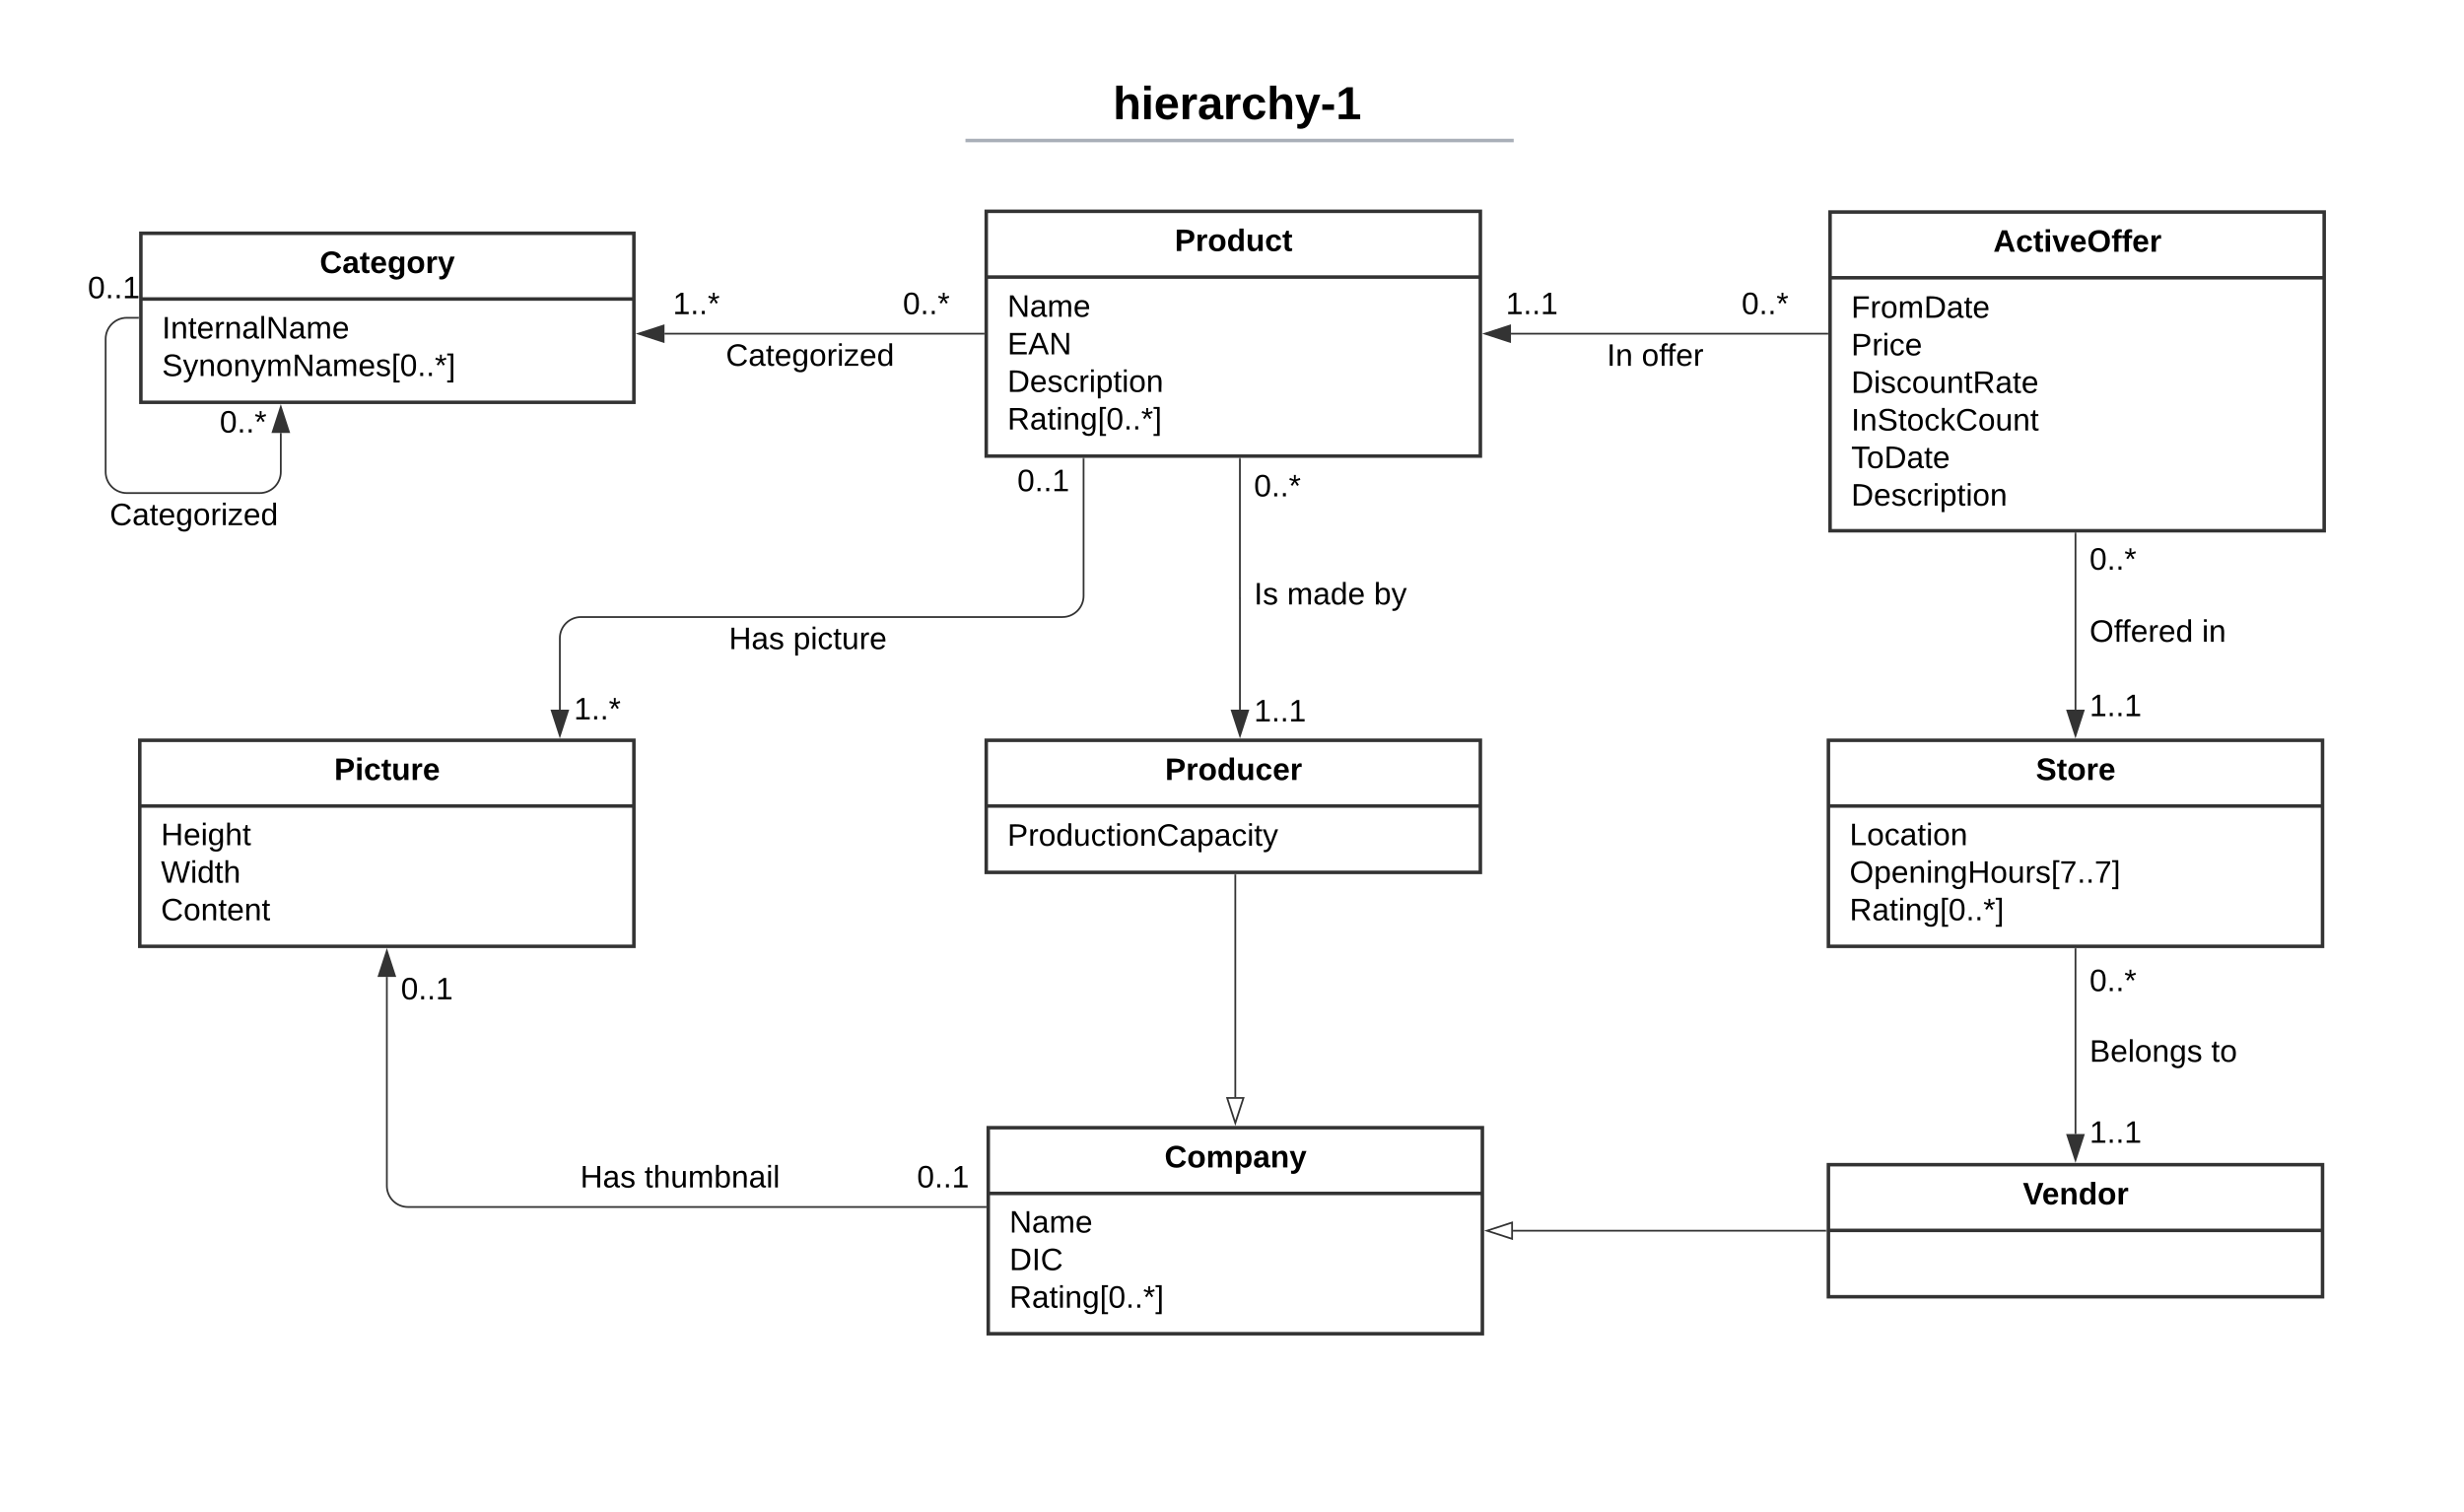 <svg xmlns="http://www.w3.org/2000/svg" xmlns:xlink="http://www.w3.org/1999/xlink" xmlns:lucid="lucid" width="1399.34" height="858.53"><g transform="translate(0 0)" lucid:page-tab-id="HWEp-vi-RSFO"><path d="M0 0h1399.34v858.53H0z" fill="#fff"/><path d="M560.1 420.4h280.62v75H560.1z" stroke="#333" stroke-width="2" fill="#fff"/><path d="M560.1 457.72h280.62" stroke="#333" stroke-width="2" fill="none"/><use xlink:href="#a" transform="matrix(1,0,0,1,568.102,428.389) translate(93.562 14.556)"/><use xlink:href="#b" transform="matrix(1,0,0,1,572.102,465.722) translate(0 14.556)"/><path d="M560.1 120h280.62v139H560.1z" stroke="#333" stroke-width="2" fill="#fff"/><path d="M560.1 157.34h280.62" stroke="#333" stroke-width="2" fill="none"/><use xlink:href="#c" transform="matrix(1,0,0,1,568.102,128.004) translate(99.019 14.556)"/><use xlink:href="#d" transform="matrix(1,0,0,1,572.102,165.338) translate(0 14.556)"/><use xlink:href="#e" transform="matrix(1,0,0,1,572.102,165.338) translate(0 35.889)"/><use xlink:href="#f" transform="matrix(1,0,0,1,572.102,165.338) translate(0 57.222)"/><use xlink:href="#g" transform="matrix(1,0,0,1,572.102,165.338) translate(0 78.556)"/><path d="M704.16 260.5v79.2h.02V403" stroke="#333" fill="none"/><path d="M704.66 260.52h-1V260h1z" fill="#333"/><path d="M704.2 417.77l-4.65-14.26h9.27z" stroke="#333" fill="#333"/><use xlink:href="#h" transform="matrix(1,0,0,1,712.164,267.663) translate(0 14.222)"/><use xlink:href="#i" transform="matrix(1,0,0,1,712.187,395.458) translate(0 14.222)"/><use xlink:href="#j" transform="matrix(1,0,0,1,712.182,329.027) translate(0.005 14.222)"/><use xlink:href="#k" transform="matrix(1,0,0,1,712.182,329.027) translate(18.77 14.222)"/><use xlink:href="#l" transform="matrix(1,0,0,1,712.182,329.027) translate(68.104 14.222)"/><path d="M272.82 48c0-4.42 3.58-8 8-8h836.74c4.42 0 8 3.58 8 8v25.16c0 4.4-3.58 8-8 8H280.82c-4.42 0-8-3.6-8-8z" stroke="#000" stroke-opacity="0" stroke-width="2" fill="#fff" fill-opacity="0"/><use xlink:href="#m" transform="matrix(1,0,0,1,276.815,44) translate(355.265 23.658)"/><path d="M549.3 79.8h309.36M549.32 79.8h-1.02M858.63 79.8h1.03" stroke="#a9afb8" stroke-width="2" fill="none"/><path d="M272.82 89.16c0-4.42 3.58-8 8-8h837.7c4.42 0 8 3.58 8 8V92c0 4.42-3.58 8-8 8h-837.7c-4.42 0-8-3.58-8-8z" stroke="#000" stroke-opacity="0" stroke-width="2" fill="#fff" fill-opacity="0"/><path d="M1039.32 120.4h280.62v181h-280.62z" stroke="#333" stroke-width="2" fill="#fff"/><path d="M1039.32 157.74h280.62" stroke="#333" stroke-width="2" fill="none"/><use xlink:href="#n" transform="matrix(1,0,0,1,1047.319,128.403) translate(84.698 14.556)"/><use xlink:href="#o" transform="matrix(1,0,0,1,1051.319,165.736) translate(0 14.722)"/><use xlink:href="#p" transform="matrix(1,0,0,1,1051.319,165.736) translate(0 36.056)"/><use xlink:href="#q" transform="matrix(1,0,0,1,1051.319,165.736) translate(0 57.389)"/><use xlink:href="#r" transform="matrix(1,0,0,1,1051.319,165.736) translate(0 78.722)"/><use xlink:href="#s" transform="matrix(1,0,0,1,1051.319,165.736) translate(0 100.056)"/><use xlink:href="#t" transform="matrix(1,0,0,1,1051.319,165.736) translate(0 121.389)"/><path d="M1037.82 189.5H858.1" stroke="#333" fill="none"/><path d="M1038.32 190h-.5v-1h.5z" fill="#333"/><path d="M843.34 189.5l14.26-4.63v9.27z" stroke="#333" fill="#333"/><use xlink:href="#h" transform="matrix(1,0,0,1,989.096,164.171) translate(0 14.222)"/><use xlink:href="#i" transform="matrix(1,0,0,1,855.193,164.171) translate(0 14.222)"/><use xlink:href="#u" transform="matrix(1,0,0,1,912.562,193.504) translate(0.005 14.222)"/><use xlink:href="#v" transform="matrix(1,0,0,1,912.562,193.504) translate(19.758 14.222)"/><path d="M80 132.47h280v96H80z" stroke="#333" stroke-width="2" fill="#fff"/><path d="M80 169.8h280" stroke="#333" stroke-width="2" fill="none"/><use xlink:href="#w" transform="matrix(1,0,0,1,88,140.474) translate(93.58 14.556)"/><use xlink:href="#x" transform="matrix(1,0,0,1,92,177.808) translate(0 14.389)"/><use xlink:href="#y" transform="matrix(1,0,0,1,92,177.808) translate(0 35.722)"/><path d="M377.38 189.5H558.6" stroke="#333" fill="none"/><path d="M362.62 189.5l14.26-4.63v9.27z" stroke="#333" fill="#333"/><path d="M559.1 190h-.5v-1h.5z" fill="#333"/><use xlink:href="#z" transform="matrix(1,0,0,1,382.168,164.171) translate(0 14.222)"/><use xlink:href="#h" transform="matrix(1,0,0,1,512.752,164.171) translate(0 14.222)"/><use xlink:href="#A" transform="matrix(1,0,0,1,412.224,193.504) translate(0.005 14.222)"/><path d="M1038.38 420.4H1319v117h-280.62z" stroke="#333" stroke-width="2" fill="#fff"/><path d="M1038.38 457.72H1319" stroke="#333" stroke-width="2" fill="none"/><use xlink:href="#B" transform="matrix(1,0,0,1,1046.38,428.389) translate(109.833 14.556)"/><use xlink:href="#C" transform="matrix(1,0,0,1,1050.38,465.722) translate(0 14.222)"/><use xlink:href="#D" transform="matrix(1,0,0,1,1050.38,465.722) translate(0 35.556)"/><use xlink:href="#g" transform="matrix(1,0,0,1,1050.38,465.722) translate(0 56.889)"/><path d="M1178.7 403V302.9" stroke="#333" fill="none"/><path d="M1178.7 417.77l-4.65-14.26h9.27z" stroke="#333" fill="#333"/><path d="M1179.2 302.92h-1v-.52h1z" fill="#333"/><use xlink:href="#i" transform="matrix(1,0,0,1,1186.688,392.478) translate(0 14.222)"/><use xlink:href="#h" transform="matrix(1,0,0,1,1186.688,309.286) translate(0 14.222)"/><use xlink:href="#E" transform="matrix(1,0,0,1,1186.688,350.229) translate(0.005 14.222)"/><use xlink:href="#F" transform="matrix(1,0,0,1,1186.688,350.229) translate(63.807 14.222)"/><path d="M1038.38 661.4H1319v75h-280.62z" stroke="#333" stroke-width="2" fill="#fff"/><path d="M1038.38 698.72H1319" stroke="#333" stroke-width="2" fill="none"/><use xlink:href="#G" transform="matrix(1,0,0,1,1046.38,669.389) translate(102.451 14.556)"/><path d="M1178.7 644V538.9" stroke="#333" fill="none"/><path d="M1178.7 658.77l-4.65-14.26h9.27z" stroke="#333" fill="#333"/><path d="M1179.2 538.9h-1v-.5h1z" fill="#333"/><use xlink:href="#i" transform="matrix(1,0,0,1,1186.688,634.752) translate(0 14.222)"/><use xlink:href="#h" transform="matrix(1,0,0,1,1186.688,548.608) translate(0 14.222)"/><use xlink:href="#H" transform="matrix(1,0,0,1,1186.688,588.722) translate(0.005 14.222)"/><use xlink:href="#I" transform="matrix(1,0,0,1,1186.688,588.722) translate(69.091 14.222)"/><path d="M78.5 180.47H72c-6.63 0-12 5.38-12 12V268c0 6.63 5.37 12 12 12h75.47c6.63 0 12-5.37 12-12v-22.14" stroke="#333" fill="none"/><path d="M79 180.97h-.5v-1h.5z" fill="#333"/><path d="M159.47 231.1l4.64 14.26h-9.26z" stroke="#333" fill="#333"/><use xlink:href="#J" transform="matrix(1,0,0,1,49.878,155.141) translate(0 14.222)"/><use xlink:href="#h" transform="matrix(1,0,0,1,124.804,231.394) translate(0 14.222)"/><use xlink:href="#A" transform="matrix(1,0,0,1,62.317,284) translate(0.005 14.222)"/><path d="M561.24 640.4h280.62v117H561.24z" stroke="#333" stroke-width="2" fill="#fff"/><path d="M561.24 677.72h280.62" stroke="#333" stroke-width="2" fill="none"/><use xlink:href="#K" transform="matrix(1,0,0,1,569.243,648.389) translate(92.105 14.556)"/><use xlink:href="#d" transform="matrix(1,0,0,1,573.243,685.722) translate(0 14.222)"/><use xlink:href="#L" transform="matrix(1,0,0,1,573.243,685.722) translate(0 35.556)"/><use xlink:href="#g" transform="matrix(1,0,0,1,573.243,685.722) translate(0 56.889)"/><path d="M701.55 496.9V623" stroke="#333" fill="none"/><path d="M702.05 496.9h-1v-.5h1z" fill="#333"/><path d="M701.55 637.77l-4.63-14.26h9.27z" stroke="#333" fill="#fff"/><path d="M79.38 420.4H360v117H79.38z" stroke="#333" stroke-width="2" fill="#fff"/><path d="M79.38 457.72H360" stroke="#333" stroke-width="2" fill="none"/><g><use xlink:href="#M" transform="matrix(1,0,0,1,87.384,428.389) translate(102.426 14.556)"/></g><g><use xlink:href="#N" transform="matrix(1,0,0,1,91.384,465.722) translate(0 14.222)"/><use xlink:href="#O" transform="matrix(1,0,0,1,91.384,465.722) translate(0 35.556)"/><use xlink:href="#P" transform="matrix(1,0,0,1,91.384,465.722) translate(0 56.889)"/></g><path d="M615.38 260.5v77.9c0 6.62-5.38 12-12 12H329.95c-6.63 0-12 5.36-12 12V403" stroke="#333" fill="none"/><path d="M615.88 260.52h-1V260h1z" fill="#333"/><path d="M317.95 417.77l-4.63-14.26h9.27z" stroke="#333" fill="#333"/><g><use xlink:href="#J" transform="matrix(1,0,0,1,577.747,264.72) translate(0 14.222)"/></g><g><use xlink:href="#z" transform="matrix(1,0,0,1,325.951,394.317) translate(0 14.222)"/></g><g><use xlink:href="#Q" transform="matrix(1,0,0,1,413.961,354.389) translate(0.005 14.222)"/><use xlink:href="#R" transform="matrix(1,0,0,1,413.961,354.389) translate(36.499 14.222)"/></g><path d="M559.74 685.43H231.7c-6.64 0-12-5.37-12-12V554.77" stroke="#333" fill="none"/><path d="M560.24 685.93h-.5v-1h.5z" fill="#333"/><path d="M219.7 540l4.63 14.27h-9.27z" stroke="#333" fill="#333"/><g><use xlink:href="#J" transform="matrix(1,0,0,1,520.794,660.096) translate(0 14.222)"/></g><g><use xlink:href="#J" transform="matrix(1,0,0,1,227.692,553.293) translate(0 14.222)"/></g><g><use xlink:href="#Q" transform="matrix(1,0,0,1,329.52,660.096) translate(0.005 14.222)"/><use xlink:href="#S" transform="matrix(1,0,0,1,329.52,660.096) translate(36.499 14.222)"/></g><path d="M1036.88 698.9H859.24" stroke="#333" fill="none"/><path d="M1037.38 699.4h-.5v-1h.5z" fill="#333"/><path d="M844.48 698.9l14.26-4.65v9.27z" stroke="#333" fill="#fff"/><defs><path d="M24-248c93 1 206-16 204 79-1 75-69 88-152 82V0H24v-248zm52 121c47 0 100 7 100-41 0-47-54-39-100-39v80" id="T"/><path d="M135-150c-39-12-60 13-60 57V0H25l-1-190h47c2 13-1 29 3 40 6-28 27-53 61-41v41" id="U"/><path d="M110-194c64 0 96 36 96 99 0 64-35 99-97 99-61 0-95-36-95-99 0-62 34-99 96-99zm-1 164c35 0 45-28 45-65 0-40-10-65-43-65-34 0-45 26-45 65 0 36 10 65 43 65" id="V"/><path d="M88-194c31-1 46 15 58 34l-1-101h50l1 261h-48c-2-10 0-23-3-31C134-8 116 4 84 4 32 4 16-41 15-95c0-56 19-97 73-99zm17 164c33 0 40-30 41-66 1-37-9-64-41-64s-38 30-39 65c0 43 13 65 39 65" id="W"/><path d="M85 4C-2 5 27-109 22-190h50c7 57-23 150 33 157 60-5 35-97 40-157h50l1 190h-47c-2-12 1-28-3-38-12 25-28 42-61 42" id="X"/><path d="M190-63c-7 42-38 67-86 67-59 0-84-38-90-98-12-110 154-137 174-36l-49 2c-2-19-15-32-35-32-30 0-35 28-38 64-6 74 65 87 74 30" id="Y"/><path d="M185-48c-13 30-37 53-82 52C43 2 14-33 14-96s30-98 90-98c62 0 83 45 84 108H66c0 31 8 55 39 56 18 0 30-7 34-22zm-45-69c5-46-57-63-70-21-2 6-4 13-4 21h74" id="Z"/><g id="a"><use transform="matrix(0.049,0,0,0.049,0,0)" xlink:href="#T"/><use transform="matrix(0.049,0,0,0.049,11.852,0)" xlink:href="#U"/><use transform="matrix(0.049,0,0,0.049,18.765,0)" xlink:href="#V"/><use transform="matrix(0.049,0,0,0.049,29.58,0)" xlink:href="#W"/><use transform="matrix(0.049,0,0,0.049,40.395,0)" xlink:href="#X"/><use transform="matrix(0.049,0,0,0.049,51.21,0)" xlink:href="#Y"/><use transform="matrix(0.049,0,0,0.049,61.086,0)" xlink:href="#Z"/><use transform="matrix(0.049,0,0,0.049,70.963,0)" xlink:href="#U"/></g><path d="M30-248c87 1 191-15 191 75 0 78-77 80-158 76V0H30v-248zm33 125c57 0 124 11 124-50 0-59-68-47-124-48v98" id="aa"/><path d="M114-163C36-179 61-72 57 0H25l-1-190h30c1 12-1 29 2 39 6-27 23-49 58-41v29" id="ab"/><path d="M100-194c62-1 85 37 85 99 1 63-27 99-86 99S16-35 15-95c0-66 28-99 85-99zM99-20c44 1 53-31 53-75 0-43-8-75-51-75s-53 32-53 75 10 74 51 75" id="ac"/><path d="M85-194c31 0 48 13 60 33l-1-100h32l1 261h-30c-2-10 0-23-3-31C134-8 116 4 85 4 32 4 16-35 15-94c0-66 23-100 70-100zm9 24c-40 0-46 34-46 75 0 40 6 74 45 74 42 0 51-32 51-76 0-42-9-74-50-73" id="ad"/><path d="M84 4C-5 8 30-112 23-190h32v120c0 31 7 50 39 49 72-2 45-101 50-169h31l1 190h-30c-1-10 1-25-2-33-11 22-28 36-60 37" id="ae"/><path d="M96-169c-40 0-48 33-48 73s9 75 48 75c24 0 41-14 43-38l32 2c-6 37-31 61-74 61-59 0-76-41-82-99-10-93 101-131 147-64 4 7 5 14 7 22l-32 3c-4-21-16-35-41-35" id="af"/><path d="M59-47c-2 24 18 29 38 22v24C64 9 27 4 27-40v-127H5v-23h24l9-43h21v43h35v23H59v120" id="ag"/><path d="M24-231v-30h32v30H24zM24 0v-190h32V0H24" id="ah"/><path d="M117-194c89-4 53 116 60 194h-32v-121c0-31-8-49-39-48C34-167 62-67 57 0H25l-1-190h30c1 10-1 24 2 32 11-22 29-35 61-36" id="ai"/><path d="M212-179c-10-28-35-45-73-45-59 0-87 40-87 99 0 60 29 101 89 101 43 0 62-24 78-52l27 14C228-24 195 4 139 4 59 4 22-46 18-125c-6-104 99-153 187-111 19 9 31 26 39 46" id="aj"/><path d="M141-36C126-15 110 5 73 4 37 3 15-17 15-53c-1-64 63-63 125-63 3-35-9-54-41-54-24 1-41 7-42 31l-33-3c5-37 33-52 76-52 45 0 72 20 72 64v82c-1 20 7 32 28 27v20c-31 9-61-2-59-35zM48-53c0 20 12 33 32 33 41-3 63-29 60-74-43 2-92-5-92 41" id="ak"/><path d="M115-194c55 1 70 41 70 98S169 2 115 4C84 4 66-9 55-30l1 105H24l-1-265h31l2 30c10-21 28-34 59-34zm-8 174c40 0 45-34 45-75s-6-73-45-74c-42 0-51 32-51 76 0 43 10 73 51 73" id="al"/><path d="M179-190L93 31C79 59 56 82 12 73V49c39 6 53-20 64-50L1-190h34L92-34l54-156h33" id="am"/><g id="b"><use transform="matrix(0.049,0,0,0.049,0,0)" xlink:href="#aa"/><use transform="matrix(0.049,0,0,0.049,11.852,0)" xlink:href="#ab"/><use transform="matrix(0.049,0,0,0.049,17.728,0)" xlink:href="#ac"/><use transform="matrix(0.049,0,0,0.049,27.605,0)" xlink:href="#ad"/><use transform="matrix(0.049,0,0,0.049,37.481,0)" xlink:href="#ae"/><use transform="matrix(0.049,0,0,0.049,47.358,0)" xlink:href="#af"/><use transform="matrix(0.049,0,0,0.049,56.247,0)" xlink:href="#ag"/><use transform="matrix(0.049,0,0,0.049,61.185,0)" xlink:href="#ah"/><use transform="matrix(0.049,0,0,0.049,65.086,0)" xlink:href="#ac"/><use transform="matrix(0.049,0,0,0.049,74.963,0)" xlink:href="#ai"/><use transform="matrix(0.049,0,0,0.049,84.84,0)" xlink:href="#aj"/><use transform="matrix(0.049,0,0,0.049,97.63,0)" xlink:href="#ak"/><use transform="matrix(0.049,0,0,0.049,107.506,0)" xlink:href="#al"/><use transform="matrix(0.049,0,0,0.049,117.383,0)" xlink:href="#ak"/><use transform="matrix(0.049,0,0,0.049,127.259,0)" xlink:href="#af"/><use transform="matrix(0.049,0,0,0.049,136.148,0)" xlink:href="#ah"/><use transform="matrix(0.049,0,0,0.049,140.049,0)" xlink:href="#ag"/><use transform="matrix(0.049,0,0,0.049,144.988,0)" xlink:href="#am"/></g><path d="M115-3C79 11 28 4 28-45v-112H4v-33h27l15-45h31v45h36v33H77v99c-1 23 16 31 38 25v30" id="an"/><g id="c"><use transform="matrix(0.049,0,0,0.049,0,0)" xlink:href="#T"/><use transform="matrix(0.049,0,0,0.049,11.852,0)" xlink:href="#U"/><use transform="matrix(0.049,0,0,0.049,18.765,0)" xlink:href="#V"/><use transform="matrix(0.049,0,0,0.049,29.58,0)" xlink:href="#W"/><use transform="matrix(0.049,0,0,0.049,40.395,0)" xlink:href="#X"/><use transform="matrix(0.049,0,0,0.049,51.21,0)" xlink:href="#Y"/><use transform="matrix(0.049,0,0,0.049,61.086,0)" xlink:href="#an"/></g><path d="M190 0L58-211 59 0H30v-248h39L202-35l-2-213h31V0h-41" id="ao"/><path d="M210-169c-67 3-38 105-44 169h-31v-121c0-29-5-50-35-48C34-165 62-65 56 0H25l-1-190h30c1 10-1 24 2 32 10-44 99-50 107 0 11-21 27-35 58-36 85-2 47 119 55 194h-31v-121c0-29-5-49-35-48" id="ap"/><path d="M100-194c63 0 86 42 84 106H49c0 40 14 67 53 68 26 1 43-12 49-29l28 8c-11 28-37 45-77 45C44 4 14-33 15-96c1-61 26-98 85-98zm52 81c6-60-76-77-97-28-3 7-6 17-6 28h103" id="aq"/><g id="d"><use transform="matrix(0.049,0,0,0.049,0,0)" xlink:href="#ao"/><use transform="matrix(0.049,0,0,0.049,12.79,0)" xlink:href="#ak"/><use transform="matrix(0.049,0,0,0.049,22.667,0)" xlink:href="#ap"/><use transform="matrix(0.049,0,0,0.049,37.432,0)" xlink:href="#aq"/></g><path d="M30 0v-248h187v28H63v79h144v27H63v87h162V0H30" id="ar"/><path d="M205 0l-28-72H64L36 0H1l101-248h38L239 0h-34zm-38-99l-47-123c-12 45-31 82-46 123h93" id="as"/><g id="e"><use transform="matrix(0.049,0,0,0.049,0,0)" xlink:href="#ar"/><use transform="matrix(0.049,0,0,0.049,11.852,0)" xlink:href="#as"/><use transform="matrix(0.049,0,0,0.049,23.704,0)" xlink:href="#ao"/></g><path d="M30-248c118-7 216 8 213 122C240-48 200 0 122 0H30v-248zM63-27c89 8 146-16 146-99s-60-101-146-95v194" id="at"/><path d="M135-143c-3-34-86-38-87 0 15 53 115 12 119 90S17 21 10-45l28-5c4 36 97 45 98 0-10-56-113-15-118-90-4-57 82-63 122-42 12 7 21 19 24 35" id="au"/><g id="f"><use transform="matrix(0.049,0,0,0.049,0,0)" xlink:href="#at"/><use transform="matrix(0.049,0,0,0.049,12.79,0)" xlink:href="#aq"/><use transform="matrix(0.049,0,0,0.049,22.667,0)" xlink:href="#au"/><use transform="matrix(0.049,0,0,0.049,31.556,0)" xlink:href="#af"/><use transform="matrix(0.049,0,0,0.049,40.444,0)" xlink:href="#ab"/><use transform="matrix(0.049,0,0,0.049,46.321,0)" xlink:href="#ah"/><use transform="matrix(0.049,0,0,0.049,50.222,0)" xlink:href="#al"/><use transform="matrix(0.049,0,0,0.049,60.099,0)" xlink:href="#ag"/><use transform="matrix(0.049,0,0,0.049,65.037,0)" xlink:href="#ah"/><use transform="matrix(0.049,0,0,0.049,68.938,0)" xlink:href="#ac"/><use transform="matrix(0.049,0,0,0.049,78.815,0)" xlink:href="#ai"/></g><path d="M233-177c-1 41-23 64-60 70L243 0h-38l-65-103H63V0H30v-248c88 3 205-21 203 71zM63-129c60-2 137 13 137-47 0-61-80-42-137-45v92" id="av"/><path d="M177-190C167-65 218 103 67 71c-23-6-38-20-44-43l32-5c15 47 100 32 89-28v-30C133-14 115 1 83 1 29 1 15-40 15-95c0-56 16-97 71-98 29-1 48 16 59 35 1-10 0-23 2-32h30zM94-22c36 0 50-32 50-73 0-42-14-75-50-75-39 0-46 34-46 75s6 73 46 73" id="aw"/><path d="M26 75v-336h71v23H56V52h41v23H26" id="ax"/><path d="M101-251c68 0 85 55 85 127S166 4 100 4C33 4 14-52 14-124c0-73 17-127 87-127zm-1 229c47 0 54-49 54-102s-4-102-53-102c-51 0-55 48-55 102 0 53 5 102 54 102" id="ay"/><path d="M33 0v-38h34V0H33" id="az"/><path d="M80-196l47-18 7 23-49 13 32 44-20 13-27-46-27 45-21-12 33-44-49-13 8-23 47 19-2-53h23" id="aA"/><path d="M3 75V52h41v-290H3v-23h71V75H3" id="aB"/><g id="g"><use transform="matrix(0.049,0,0,0.049,0,0)" xlink:href="#av"/><use transform="matrix(0.049,0,0,0.049,12.79,0)" xlink:href="#ak"/><use transform="matrix(0.049,0,0,0.049,22.667,0)" xlink:href="#ag"/><use transform="matrix(0.049,0,0,0.049,27.605,0)" xlink:href="#ah"/><use transform="matrix(0.049,0,0,0.049,31.506,0)" xlink:href="#ai"/><use transform="matrix(0.049,0,0,0.049,41.383,0)" xlink:href="#aw"/><use transform="matrix(0.049,0,0,0.049,51.259,0)" xlink:href="#ax"/><use transform="matrix(0.049,0,0,0.049,56.198,0)" xlink:href="#ay"/><use transform="matrix(0.049,0,0,0.049,66.074,0)" xlink:href="#az"/><use transform="matrix(0.049,0,0,0.049,71.012,0)" xlink:href="#az"/><use transform="matrix(0.049,0,0,0.049,75.951,0)" xlink:href="#aA"/><use transform="matrix(0.049,0,0,0.049,82.864,0)" xlink:href="#aB"/></g><g id="h"><use transform="matrix(0.049,0,0,0.049,0,0)" xlink:href="#ay"/><use transform="matrix(0.049,0,0,0.049,9.877,0)" xlink:href="#az"/><use transform="matrix(0.049,0,0,0.049,14.815,0)" xlink:href="#az"/><use transform="matrix(0.049,0,0,0.049,19.753,0)" xlink:href="#aA"/></g><path d="M27 0v-27h64v-190l-56 39v-29l58-41h29v221h61V0H27" id="aC"/><g id="i"><use transform="matrix(0.049,0,0,0.049,0,0)" xlink:href="#aC"/><use transform="matrix(0.049,0,0,0.049,9.877,0)" xlink:href="#az"/><use transform="matrix(0.049,0,0,0.049,14.815,0)" xlink:href="#az"/><use transform="matrix(0.049,0,0,0.049,19.753,0)" xlink:href="#aC"/></g><path d="M33 0v-248h34V0H33" id="aD"/><g id="j"><use transform="matrix(0.049,0,0,0.049,0,0)" xlink:href="#aD"/><use transform="matrix(0.049,0,0,0.049,4.938,0)" xlink:href="#au"/></g><g id="k"><use transform="matrix(0.049,0,0,0.049,0,0)" xlink:href="#ap"/><use transform="matrix(0.049,0,0,0.049,14.765,0)" xlink:href="#ak"/><use transform="matrix(0.049,0,0,0.049,24.642,0)" xlink:href="#ad"/><use transform="matrix(0.049,0,0,0.049,34.519,0)" xlink:href="#aq"/></g><path d="M115-194c53 0 69 39 70 98 0 66-23 100-70 100C84 3 66-7 56-30L54 0H23l1-261h32v101c10-23 28-34 59-34zm-8 174c40 0 45-34 45-75 0-40-5-75-45-74-42 0-51 32-51 76 0 43 10 73 51 73" id="aE"/><g id="l"><use transform="matrix(0.049,0,0,0.049,0,0)" xlink:href="#aE"/><use transform="matrix(0.049,0,0,0.049,9.877,0)" xlink:href="#am"/></g><path d="M114-157C55-157 80-60 75 0H25v-261h50l-1 109c12-26 28-41 61-42 86-1 58 113 63 194h-50c-7-57 23-157-34-157" id="aF"/><path d="M25-224v-37h50v37H25zM25 0v-190h50V0H25" id="aG"/><path d="M133-34C117-15 103 5 69 4 32 3 11-16 11-54c-1-60 55-63 116-61 1-26-3-47-28-47-18 1-26 9-28 27l-52-2c7-38 36-58 82-57s74 22 75 68l1 82c-1 14 12 18 25 15v27c-30 8-71 5-69-32zm-48 3c29 0 43-24 42-57-32 0-66-3-65 30 0 17 8 27 23 27" id="aH"/><path d="M123 10C108 53 80 86 19 72V37c35 8 53-11 59-39L3-190h52l48 148c12-52 28-100 44-148h51" id="aI"/><path d="M14-72v-43h91v43H14" id="aJ"/><path d="M23 0v-37h61v-169l-59 37v-38l62-41h46v211h57V0H23" id="aK"/><g id="m"><use transform="matrix(0.073,0,0,0.073,0,0)" xlink:href="#aF"/><use transform="matrix(0.073,0,0,0.073,15.952,0)" xlink:href="#aG"/><use transform="matrix(0.073,0,0,0.073,23.236,0)" xlink:href="#Z"/><use transform="matrix(0.073,0,0,0.073,37.804,0)" xlink:href="#U"/><use transform="matrix(0.073,0,0,0.073,48.001,0)" xlink:href="#aH"/><use transform="matrix(0.073,0,0,0.073,62.569,0)" xlink:href="#U"/><use transform="matrix(0.073,0,0,0.073,72.767,0)" xlink:href="#Y"/><use transform="matrix(0.073,0,0,0.073,87.335,0)" xlink:href="#aF"/><use transform="matrix(0.073,0,0,0.073,103.286,0)" xlink:href="#aI"/><use transform="matrix(0.073,0,0,0.073,117.854,0)" xlink:href="#aJ"/><use transform="matrix(0.073,0,0,0.073,126.522,0)" xlink:href="#aK"/></g><path d="M199 0l-22-63H83L61 0H9l90-248h61L250 0h-51zm-33-102l-36-108c-10 38-24 72-36 108h72" id="aL"/><path d="M128 0H69L1-190h53L99-40l48-150h52" id="aM"/><path d="M140-251c80 0 125 45 125 126S219 4 139 4C58 4 15-44 15-125s44-126 125-126zm-1 214c52 0 73-35 73-88 0-50-21-86-72-86-52 0-73 35-73 86s22 88 72 88" id="aN"/><path d="M121-226c-27-7-43 5-38 36h38v33H83V0H34v-157H6v-33h28c-9-59 32-81 87-68v32" id="aO"/><g id="n"><use transform="matrix(0.049,0,0,0.049,0,0)" xlink:href="#aL"/><use transform="matrix(0.049,0,0,0.049,12.79,0)" xlink:href="#Y"/><use transform="matrix(0.049,0,0,0.049,22.667,0)" xlink:href="#an"/><use transform="matrix(0.049,0,0,0.049,28.543,0)" xlink:href="#aG"/><use transform="matrix(0.049,0,0,0.049,33.481,0)" xlink:href="#aM"/><use transform="matrix(0.049,0,0,0.049,43.358,0)" xlink:href="#Z"/><use transform="matrix(0.049,0,0,0.049,53.235,0)" xlink:href="#aN"/><use transform="matrix(0.049,0,0,0.049,67.062,0)" xlink:href="#aO"/><use transform="matrix(0.049,0,0,0.049,72.938,0)" xlink:href="#aO"/><use transform="matrix(0.049,0,0,0.049,78.815,0)" xlink:href="#Z"/><use transform="matrix(0.049,0,0,0.049,88.691,0)" xlink:href="#U"/></g><path d="M63-220v92h138v28H63V0H30v-248h175v28H63" id="aP"/><g id="o"><use transform="matrix(0.049,0,0,0.049,0,0)" xlink:href="#aP"/><use transform="matrix(0.049,0,0,0.049,10.815,0)" xlink:href="#ab"/><use transform="matrix(0.049,0,0,0.049,16.691,0)" xlink:href="#ac"/><use transform="matrix(0.049,0,0,0.049,26.568,0)" xlink:href="#ap"/><use transform="matrix(0.049,0,0,0.049,41.333,0)" xlink:href="#at"/><use transform="matrix(0.049,0,0,0.049,54.123,0)" xlink:href="#ak"/><use transform="matrix(0.049,0,0,0.049,64,0)" xlink:href="#ag"/><use transform="matrix(0.049,0,0,0.049,68.938,0)" xlink:href="#aq"/></g><g id="p"><use transform="matrix(0.049,0,0,0.049,0,0)" xlink:href="#aa"/><use transform="matrix(0.049,0,0,0.049,11.852,0)" xlink:href="#ab"/><use transform="matrix(0.049,0,0,0.049,17.728,0)" xlink:href="#ah"/><use transform="matrix(0.049,0,0,0.049,21.63,0)" xlink:href="#af"/><use transform="matrix(0.049,0,0,0.049,30.519,0)" xlink:href="#aq"/></g><g id="q"><use transform="matrix(0.049,0,0,0.049,0,0)" xlink:href="#at"/><use transform="matrix(0.049,0,0,0.049,12.79,0)" xlink:href="#ah"/><use transform="matrix(0.049,0,0,0.049,16.691,0)" xlink:href="#au"/><use transform="matrix(0.049,0,0,0.049,25.58,0)" xlink:href="#af"/><use transform="matrix(0.049,0,0,0.049,34.469,0)" xlink:href="#ac"/><use transform="matrix(0.049,0,0,0.049,44.346,0)" xlink:href="#ae"/><use transform="matrix(0.049,0,0,0.049,54.222,0)" xlink:href="#ai"/><use transform="matrix(0.049,0,0,0.049,64.099,0)" xlink:href="#ag"/><use transform="matrix(0.049,0,0,0.049,69.037,0)" xlink:href="#av"/><use transform="matrix(0.049,0,0,0.049,81.827,0)" xlink:href="#ak"/><use transform="matrix(0.049,0,0,0.049,91.704,0)" xlink:href="#ag"/><use transform="matrix(0.049,0,0,0.049,96.642,0)" xlink:href="#aq"/></g><path d="M185-189c-5-48-123-54-124 2 14 75 158 14 163 119 3 78-121 87-175 55-17-10-28-26-33-46l33-7c5 56 141 63 141-1 0-78-155-14-162-118-5-82 145-84 179-34 5 7 8 16 11 25" id="aQ"/><path d="M143 0L79-87 56-68V0H24v-261h32v163l83-92h37l-77 82L181 0h-38" id="aR"/><g id="r"><use transform="matrix(0.049,0,0,0.049,0,0)" xlink:href="#aD"/><use transform="matrix(0.049,0,0,0.049,4.938,0)" xlink:href="#ai"/><use transform="matrix(0.049,0,0,0.049,14.815,0)" xlink:href="#aQ"/><use transform="matrix(0.049,0,0,0.049,26.667,0)" xlink:href="#ag"/><use transform="matrix(0.049,0,0,0.049,31.605,0)" xlink:href="#ac"/><use transform="matrix(0.049,0,0,0.049,41.481,0)" xlink:href="#af"/><use transform="matrix(0.049,0,0,0.049,50.37,0)" xlink:href="#aR"/><use transform="matrix(0.049,0,0,0.049,59.259,0)" xlink:href="#aj"/><use transform="matrix(0.049,0,0,0.049,72.049,0)" xlink:href="#ac"/><use transform="matrix(0.049,0,0,0.049,81.926,0)" xlink:href="#ae"/><use transform="matrix(0.049,0,0,0.049,91.802,0)" xlink:href="#ai"/><use transform="matrix(0.049,0,0,0.049,101.679,0)" xlink:href="#ag"/></g><path d="M127-220V0H93v-220H8v-28h204v28h-85" id="aS"/><g id="s"><use transform="matrix(0.049,0,0,0.049,0,0)" xlink:href="#aS"/><use transform="matrix(0.049,0,0,0.049,8.84,0)" xlink:href="#ac"/><use transform="matrix(0.049,0,0,0.049,18.716,0)" xlink:href="#at"/><use transform="matrix(0.049,0,0,0.049,31.506,0)" xlink:href="#ak"/><use transform="matrix(0.049,0,0,0.049,41.383,0)" xlink:href="#ag"/><use transform="matrix(0.049,0,0,0.049,46.321,0)" xlink:href="#aq"/></g><g id="t"><use transform="matrix(0.049,0,0,0.049,0,0)" xlink:href="#at"/><use transform="matrix(0.049,0,0,0.049,12.79,0)" xlink:href="#aq"/><use transform="matrix(0.049,0,0,0.049,22.667,0)" xlink:href="#au"/><use transform="matrix(0.049,0,0,0.049,31.556,0)" xlink:href="#af"/><use transform="matrix(0.049,0,0,0.049,40.444,0)" xlink:href="#ab"/><use transform="matrix(0.049,0,0,0.049,46.321,0)" xlink:href="#ah"/><use transform="matrix(0.049,0,0,0.049,50.222,0)" xlink:href="#al"/><use transform="matrix(0.049,0,0,0.049,60.099,0)" xlink:href="#ag"/><use transform="matrix(0.049,0,0,0.049,65.037,0)" xlink:href="#ah"/><use transform="matrix(0.049,0,0,0.049,68.938,0)" xlink:href="#ac"/><use transform="matrix(0.049,0,0,0.049,78.815,0)" xlink:href="#ai"/></g><g id="u"><use transform="matrix(0.049,0,0,0.049,0,0)" xlink:href="#aD"/><use transform="matrix(0.049,0,0,0.049,4.938,0)" xlink:href="#ai"/></g><path d="M101-234c-31-9-42 10-38 44h38v23H63V0H32v-167H5v-23h27c-7-52 17-82 69-68v24" id="aT"/><g id="v"><use transform="matrix(0.049,0,0,0.049,0,0)" xlink:href="#ac"/><use transform="matrix(0.049,0,0,0.049,9.877,0)" xlink:href="#aT"/><use transform="matrix(0.049,0,0,0.049,14.469,0)" xlink:href="#aT"/><use transform="matrix(0.049,0,0,0.049,19.407,0)" xlink:href="#aq"/><use transform="matrix(0.049,0,0,0.049,29.284,0)" xlink:href="#ab"/></g><path d="M67-125c0 53 21 87 73 88 37 1 54-22 65-47l45 17C233-25 199 4 140 4 58 4 20-42 15-125 8-235 124-281 211-232c18 10 29 29 36 50l-46 12c-8-25-30-41-62-41-52 0-71 34-72 86" id="aU"/><path d="M195-6C206 82 75 100 31 46c-4-6-6-13-8-21l49-6c3 16 16 24 34 25 40 0 42-37 40-79-11 22-30 35-61 35-53 0-70-43-70-97 0-56 18-96 73-97 30 0 46 14 59 34l2-30h47zm-90-29c32 0 41-27 41-63 0-35-9-62-40-62-32 0-39 29-40 63 0 36 9 62 39 62" id="aV"/><g id="w"><use transform="matrix(0.049,0,0,0.049,0,0)" xlink:href="#aU"/><use transform="matrix(0.049,0,0,0.049,12.79,0)" xlink:href="#aH"/><use transform="matrix(0.049,0,0,0.049,22.667,0)" xlink:href="#an"/><use transform="matrix(0.049,0,0,0.049,28.543,0)" xlink:href="#Z"/><use transform="matrix(0.049,0,0,0.049,38.42,0)" xlink:href="#aV"/><use transform="matrix(0.049,0,0,0.049,49.235,0)" xlink:href="#V"/><use transform="matrix(0.049,0,0,0.049,60.049,0)" xlink:href="#U"/><use transform="matrix(0.049,0,0,0.049,66.963,0)" xlink:href="#aI"/></g><path d="M24 0v-261h32V0H24" id="aW"/><g id="x"><use transform="matrix(0.049,0,0,0.049,0,0)" xlink:href="#aD"/><use transform="matrix(0.049,0,0,0.049,4.938,0)" xlink:href="#ai"/><use transform="matrix(0.049,0,0,0.049,14.815,0)" xlink:href="#ag"/><use transform="matrix(0.049,0,0,0.049,19.753,0)" xlink:href="#aq"/><use transform="matrix(0.049,0,0,0.049,29.63,0)" xlink:href="#ab"/><use transform="matrix(0.049,0,0,0.049,35.506,0)" xlink:href="#ai"/><use transform="matrix(0.049,0,0,0.049,45.383,0)" xlink:href="#ak"/><use transform="matrix(0.049,0,0,0.049,55.259,0)" xlink:href="#aW"/><use transform="matrix(0.049,0,0,0.049,59.16,0)" xlink:href="#ao"/><use transform="matrix(0.049,0,0,0.049,71.951,0)" xlink:href="#ak"/><use transform="matrix(0.049,0,0,0.049,81.827,0)" xlink:href="#ap"/><use transform="matrix(0.049,0,0,0.049,96.593,0)" xlink:href="#aq"/></g><g id="y"><use transform="matrix(0.049,0,0,0.049,0,0)" xlink:href="#aQ"/><use transform="matrix(0.049,0,0,0.049,11.852,0)" xlink:href="#am"/><use transform="matrix(0.049,0,0,0.049,20.741,0)" xlink:href="#ai"/><use transform="matrix(0.049,0,0,0.049,30.617,0)" xlink:href="#ac"/><use transform="matrix(0.049,0,0,0.049,40.494,0)" xlink:href="#ai"/><use transform="matrix(0.049,0,0,0.049,50.37,0)" xlink:href="#am"/><use transform="matrix(0.049,0,0,0.049,59.259,0)" xlink:href="#ap"/><use transform="matrix(0.049,0,0,0.049,74.025,0)" xlink:href="#ao"/><use transform="matrix(0.049,0,0,0.049,86.815,0)" xlink:href="#ak"/><use transform="matrix(0.049,0,0,0.049,96.691,0)" xlink:href="#ap"/><use transform="matrix(0.049,0,0,0.049,111.457,0)" xlink:href="#aq"/><use transform="matrix(0.049,0,0,0.049,121.333,0)" xlink:href="#au"/><use transform="matrix(0.049,0,0,0.049,130.222,0)" xlink:href="#ax"/><use transform="matrix(0.049,0,0,0.049,135.16,0)" xlink:href="#ay"/><use transform="matrix(0.049,0,0,0.049,145.037,0)" xlink:href="#az"/><use transform="matrix(0.049,0,0,0.049,149.975,0)" xlink:href="#az"/><use transform="matrix(0.049,0,0,0.049,154.914,0)" xlink:href="#aA"/><use transform="matrix(0.049,0,0,0.049,161.827,0)" xlink:href="#aB"/></g><g id="z"><use transform="matrix(0.049,0,0,0.049,0,0)" xlink:href="#aC"/><use transform="matrix(0.049,0,0,0.049,9.877,0)" xlink:href="#az"/><use transform="matrix(0.049,0,0,0.049,14.815,0)" xlink:href="#az"/><use transform="matrix(0.049,0,0,0.049,19.753,0)" xlink:href="#aA"/></g><path d="M9 0v-24l116-142H16v-24h144v24L44-24h123V0H9" id="aX"/><g id="A"><use transform="matrix(0.049,0,0,0.049,0,0)" xlink:href="#aj"/><use transform="matrix(0.049,0,0,0.049,12.79,0)" xlink:href="#ak"/><use transform="matrix(0.049,0,0,0.049,22.667,0)" xlink:href="#ag"/><use transform="matrix(0.049,0,0,0.049,27.605,0)" xlink:href="#aq"/><use transform="matrix(0.049,0,0,0.049,37.481,0)" xlink:href="#aw"/><use transform="matrix(0.049,0,0,0.049,47.358,0)" xlink:href="#ac"/><use transform="matrix(0.049,0,0,0.049,57.235,0)" xlink:href="#ab"/><use transform="matrix(0.049,0,0,0.049,63.111,0)" xlink:href="#ah"/><use transform="matrix(0.049,0,0,0.049,67.012,0)" xlink:href="#aX"/><use transform="matrix(0.049,0,0,0.049,75.901,0)" xlink:href="#aq"/><use transform="matrix(0.049,0,0,0.049,85.778,0)" xlink:href="#ad"/></g><path d="M169-182c-1-43-94-46-97-3 18 66 151 10 154 114 3 95-165 93-204 36-6-8-10-19-12-30l50-8c3 46 112 56 116 5-17-69-150-10-154-114-4-87 153-88 188-35 5 8 8 18 10 28" id="aY"/><g id="B"><use transform="matrix(0.049,0,0,0.049,0,0)" xlink:href="#aY"/><use transform="matrix(0.049,0,0,0.049,11.852,0)" xlink:href="#an"/><use transform="matrix(0.049,0,0,0.049,17.728,0)" xlink:href="#V"/><use transform="matrix(0.049,0,0,0.049,28.543,0)" xlink:href="#U"/><use transform="matrix(0.049,0,0,0.049,35.457,0)" xlink:href="#Z"/></g><path d="M30 0v-248h33v221h125V0H30" id="aZ"/><g id="C"><use transform="matrix(0.049,0,0,0.049,0,0)" xlink:href="#aZ"/><use transform="matrix(0.049,0,0,0.049,9.877,0)" xlink:href="#ac"/><use transform="matrix(0.049,0,0,0.049,19.753,0)" xlink:href="#af"/><use transform="matrix(0.049,0,0,0.049,28.642,0)" xlink:href="#ak"/><use transform="matrix(0.049,0,0,0.049,38.519,0)" xlink:href="#ag"/><use transform="matrix(0.049,0,0,0.049,43.457,0)" xlink:href="#ah"/><use transform="matrix(0.049,0,0,0.049,47.358,0)" xlink:href="#ac"/><use transform="matrix(0.049,0,0,0.049,57.235,0)" xlink:href="#ai"/></g><path d="M140-251c81 0 123 46 123 126C263-46 219 4 140 4 59 4 17-45 17-125s42-126 123-126zm0 227c63 0 89-41 89-101s-29-99-89-99c-61 0-89 39-89 99S79-25 140-24" id="ba"/><path d="M197 0v-115H63V0H30v-248h33v105h134v-105h34V0h-34" id="bb"/><path d="M64 0c3-98 48-159 88-221H18v-27h164v26C143-157 98-101 97 0H64" id="bc"/><g id="D"><use transform="matrix(0.049,0,0,0.049,0,0)" xlink:href="#ba"/><use transform="matrix(0.049,0,0,0.049,13.827,0)" xlink:href="#al"/><use transform="matrix(0.049,0,0,0.049,23.704,0)" xlink:href="#aq"/><use transform="matrix(0.049,0,0,0.049,33.58,0)" xlink:href="#ai"/><use transform="matrix(0.049,0,0,0.049,43.457,0)" xlink:href="#ah"/><use transform="matrix(0.049,0,0,0.049,47.358,0)" xlink:href="#ai"/><use transform="matrix(0.049,0,0,0.049,57.235,0)" xlink:href="#aw"/><use transform="matrix(0.049,0,0,0.049,67.111,0)" xlink:href="#bb"/><use transform="matrix(0.049,0,0,0.049,79.901,0)" xlink:href="#ac"/><use transform="matrix(0.049,0,0,0.049,89.778,0)" xlink:href="#ae"/><use transform="matrix(0.049,0,0,0.049,99.654,0)" xlink:href="#ab"/><use transform="matrix(0.049,0,0,0.049,105.531,0)" xlink:href="#au"/><use transform="matrix(0.049,0,0,0.049,114.42,0)" xlink:href="#ax"/><use transform="matrix(0.049,0,0,0.049,119.358,0)" xlink:href="#bc"/><use transform="matrix(0.049,0,0,0.049,129.235,0)" xlink:href="#az"/><use transform="matrix(0.049,0,0,0.049,134.173,0)" xlink:href="#az"/><use transform="matrix(0.049,0,0,0.049,139.111,0)" xlink:href="#bc"/><use transform="matrix(0.049,0,0,0.049,148.988,0)" xlink:href="#aB"/></g><g id="E"><use transform="matrix(0.049,0,0,0.049,0,0)" xlink:href="#ba"/><use transform="matrix(0.049,0,0,0.049,13.827,0)" xlink:href="#aT"/><use transform="matrix(0.049,0,0,0.049,18.42,0)" xlink:href="#aT"/><use transform="matrix(0.049,0,0,0.049,23.358,0)" xlink:href="#aq"/><use transform="matrix(0.049,0,0,0.049,33.235,0)" xlink:href="#ab"/><use transform="matrix(0.049,0,0,0.049,39.111,0)" xlink:href="#aq"/><use transform="matrix(0.049,0,0,0.049,48.988,0)" xlink:href="#ad"/></g><g id="F"><use transform="matrix(0.049,0,0,0.049,0,0)" xlink:href="#ah"/><use transform="matrix(0.049,0,0,0.049,3.901,0)" xlink:href="#ai"/></g><path d="M147 0H94L2-248h55l64 206c17-72 42-137 63-206h54" id="bd"/><path d="M135-194c87-1 58 113 63 194h-50c-7-57 23-157-34-157-59 0-34 97-39 157H25l-1-190h47c2 12-1 28 3 38 12-26 28-41 61-42" id="be"/><g id="G"><use transform="matrix(0.049,0,0,0.049,0,0)" xlink:href="#bd"/><use transform="matrix(0.049,0,0,0.049,10.864,0)" xlink:href="#Z"/><use transform="matrix(0.049,0,0,0.049,20.741,0)" xlink:href="#be"/><use transform="matrix(0.049,0,0,0.049,31.556,0)" xlink:href="#W"/><use transform="matrix(0.049,0,0,0.049,42.37,0)" xlink:href="#V"/><use transform="matrix(0.049,0,0,0.049,53.185,0)" xlink:href="#U"/></g><path d="M160-131c35 5 61 23 61 61C221 17 115-2 30 0v-248c76 3 177-17 177 60 0 33-19 50-47 57zm-97-11c50-1 110 9 110-42 0-47-63-36-110-37v79zm0 115c55-2 124 14 124-45 0-56-70-42-124-44v89" id="bf"/><g id="H"><use transform="matrix(0.049,0,0,0.049,0,0)" xlink:href="#bf"/><use transform="matrix(0.049,0,0,0.049,11.852,0)" xlink:href="#aq"/><use transform="matrix(0.049,0,0,0.049,21.728,0)" xlink:href="#aW"/><use transform="matrix(0.049,0,0,0.049,25.63,0)" xlink:href="#ac"/><use transform="matrix(0.049,0,0,0.049,35.506,0)" xlink:href="#ai"/><use transform="matrix(0.049,0,0,0.049,45.383,0)" xlink:href="#aw"/><use transform="matrix(0.049,0,0,0.049,55.259,0)" xlink:href="#au"/></g><g id="I"><use transform="matrix(0.049,0,0,0.049,0,0)" xlink:href="#ag"/><use transform="matrix(0.049,0,0,0.049,4.938,0)" xlink:href="#ac"/></g><g id="J"><use transform="matrix(0.049,0,0,0.049,0,0)" xlink:href="#ay"/><use transform="matrix(0.049,0,0,0.049,9.877,0)" xlink:href="#az"/><use transform="matrix(0.049,0,0,0.049,14.815,0)" xlink:href="#az"/><use transform="matrix(0.049,0,0,0.049,19.753,0)" xlink:href="#aC"/></g><path d="M220-157c-53 9-28 100-34 157h-49v-107c1-27-5-49-29-50C55-147 81-57 75 0H25l-1-190h47c2 12-1 28 3 38 10-53 101-56 108 0 13-22 24-43 59-42 82 1 51 116 57 194h-49v-107c-1-25-5-48-29-50" id="bg"/><path d="M135-194c53 0 70 44 70 98 0 56-19 98-73 100-31 1-45-17-59-34 3 33 2 69 2 105H25l-1-265h48c2 10 0 23 3 31 11-24 29-35 60-35zM114-30c33 0 39-31 40-66 0-38-9-64-40-64-56 0-55 130 0 130" id="bh"/><g id="K"><use transform="matrix(0.049,0,0,0.049,0,0)" xlink:href="#aU"/><use transform="matrix(0.049,0,0,0.049,12.79,0)" xlink:href="#V"/><use transform="matrix(0.049,0,0,0.049,23.605,0)" xlink:href="#bg"/><use transform="matrix(0.049,0,0,0.049,39.407,0)" xlink:href="#bh"/><use transform="matrix(0.049,0,0,0.049,50.222,0)" xlink:href="#aH"/><use transform="matrix(0.049,0,0,0.049,60.099,0)" xlink:href="#be"/><use transform="matrix(0.049,0,0,0.049,70.914,0)" xlink:href="#aI"/></g><g id="L"><use transform="matrix(0.049,0,0,0.049,0,0)" xlink:href="#at"/><use transform="matrix(0.049,0,0,0.049,12.79,0)" xlink:href="#aD"/><use transform="matrix(0.049,0,0,0.049,17.728,0)" xlink:href="#aj"/></g><g id="M"><use transform="matrix(0.049,0,0,0.049,0,0)" xlink:href="#T"/><use transform="matrix(0.049,0,0,0.049,11.852,0)" xlink:href="#aG"/><use transform="matrix(0.049,0,0,0.049,16.79,0)" xlink:href="#Y"/><use transform="matrix(0.049,0,0,0.049,26.667,0)" xlink:href="#an"/><use transform="matrix(0.049,0,0,0.049,32.543,0)" xlink:href="#X"/><use transform="matrix(0.049,0,0,0.049,43.358,0)" xlink:href="#U"/><use transform="matrix(0.049,0,0,0.049,50.272,0)" xlink:href="#Z"/></g><path d="M106-169C34-169 62-67 57 0H25v-261h32l-1 103c12-21 28-36 61-36 89 0 53 116 60 194h-32v-121c2-32-8-49-39-48" id="bi"/><g id="N"><use transform="matrix(0.049,0,0,0.049,0,0)" xlink:href="#bb"/><use transform="matrix(0.049,0,0,0.049,12.79,0)" xlink:href="#aq"/><use transform="matrix(0.049,0,0,0.049,22.667,0)" xlink:href="#ah"/><use transform="matrix(0.049,0,0,0.049,26.568,0)" xlink:href="#aw"/><use transform="matrix(0.049,0,0,0.049,36.444,0)" xlink:href="#bi"/><use transform="matrix(0.049,0,0,0.049,46.321,0)" xlink:href="#ag"/></g><path d="M266 0h-40l-56-210L115 0H75L2-248h35L96-30l15-64 43-154h32l59 218 59-218h35" id="bj"/><g id="O"><use transform="matrix(0.049,0,0,0.049,0,0)" xlink:href="#bj"/><use transform="matrix(0.049,0,0,0.049,16.741,0)" xlink:href="#ah"/><use transform="matrix(0.049,0,0,0.049,20.642,0)" xlink:href="#ad"/><use transform="matrix(0.049,0,0,0.049,30.519,0)" xlink:href="#ag"/><use transform="matrix(0.049,0,0,0.049,35.457,0)" xlink:href="#bi"/></g><g id="P"><use transform="matrix(0.049,0,0,0.049,0,0)" xlink:href="#aj"/><use transform="matrix(0.049,0,0,0.049,12.79,0)" xlink:href="#ac"/><use transform="matrix(0.049,0,0,0.049,22.667,0)" xlink:href="#ai"/><use transform="matrix(0.049,0,0,0.049,32.543,0)" xlink:href="#ag"/><use transform="matrix(0.049,0,0,0.049,37.481,0)" xlink:href="#aq"/><use transform="matrix(0.049,0,0,0.049,47.358,0)" xlink:href="#ai"/><use transform="matrix(0.049,0,0,0.049,57.235,0)" xlink:href="#ag"/></g><g id="Q"><use transform="matrix(0.049,0,0,0.049,0,0)" xlink:href="#bb"/><use transform="matrix(0.049,0,0,0.049,12.79,0)" xlink:href="#ak"/><use transform="matrix(0.049,0,0,0.049,22.667,0)" xlink:href="#au"/></g><g id="R"><use transform="matrix(0.049,0,0,0.049,0,0)" xlink:href="#al"/><use transform="matrix(0.049,0,0,0.049,9.877,0)" xlink:href="#ah"/><use transform="matrix(0.049,0,0,0.049,13.778,0)" xlink:href="#af"/><use transform="matrix(0.049,0,0,0.049,22.667,0)" xlink:href="#ag"/><use transform="matrix(0.049,0,0,0.049,27.605,0)" xlink:href="#ae"/><use transform="matrix(0.049,0,0,0.049,37.481,0)" xlink:href="#ab"/><use transform="matrix(0.049,0,0,0.049,43.358,0)" xlink:href="#aq"/></g><g id="S"><use transform="matrix(0.049,0,0,0.049,0,0)" xlink:href="#ag"/><use transform="matrix(0.049,0,0,0.049,4.938,0)" xlink:href="#bi"/><use transform="matrix(0.049,0,0,0.049,14.815,0)" xlink:href="#ae"/><use transform="matrix(0.049,0,0,0.049,24.691,0)" xlink:href="#ap"/><use transform="matrix(0.049,0,0,0.049,39.457,0)" xlink:href="#aE"/><use transform="matrix(0.049,0,0,0.049,49.333,0)" xlink:href="#ai"/><use transform="matrix(0.049,0,0,0.049,59.21,0)" xlink:href="#ak"/><use transform="matrix(0.049,0,0,0.049,69.086,0)" xlink:href="#ah"/><use transform="matrix(0.049,0,0,0.049,72.988,0)" xlink:href="#aW"/></g></defs></g></svg>